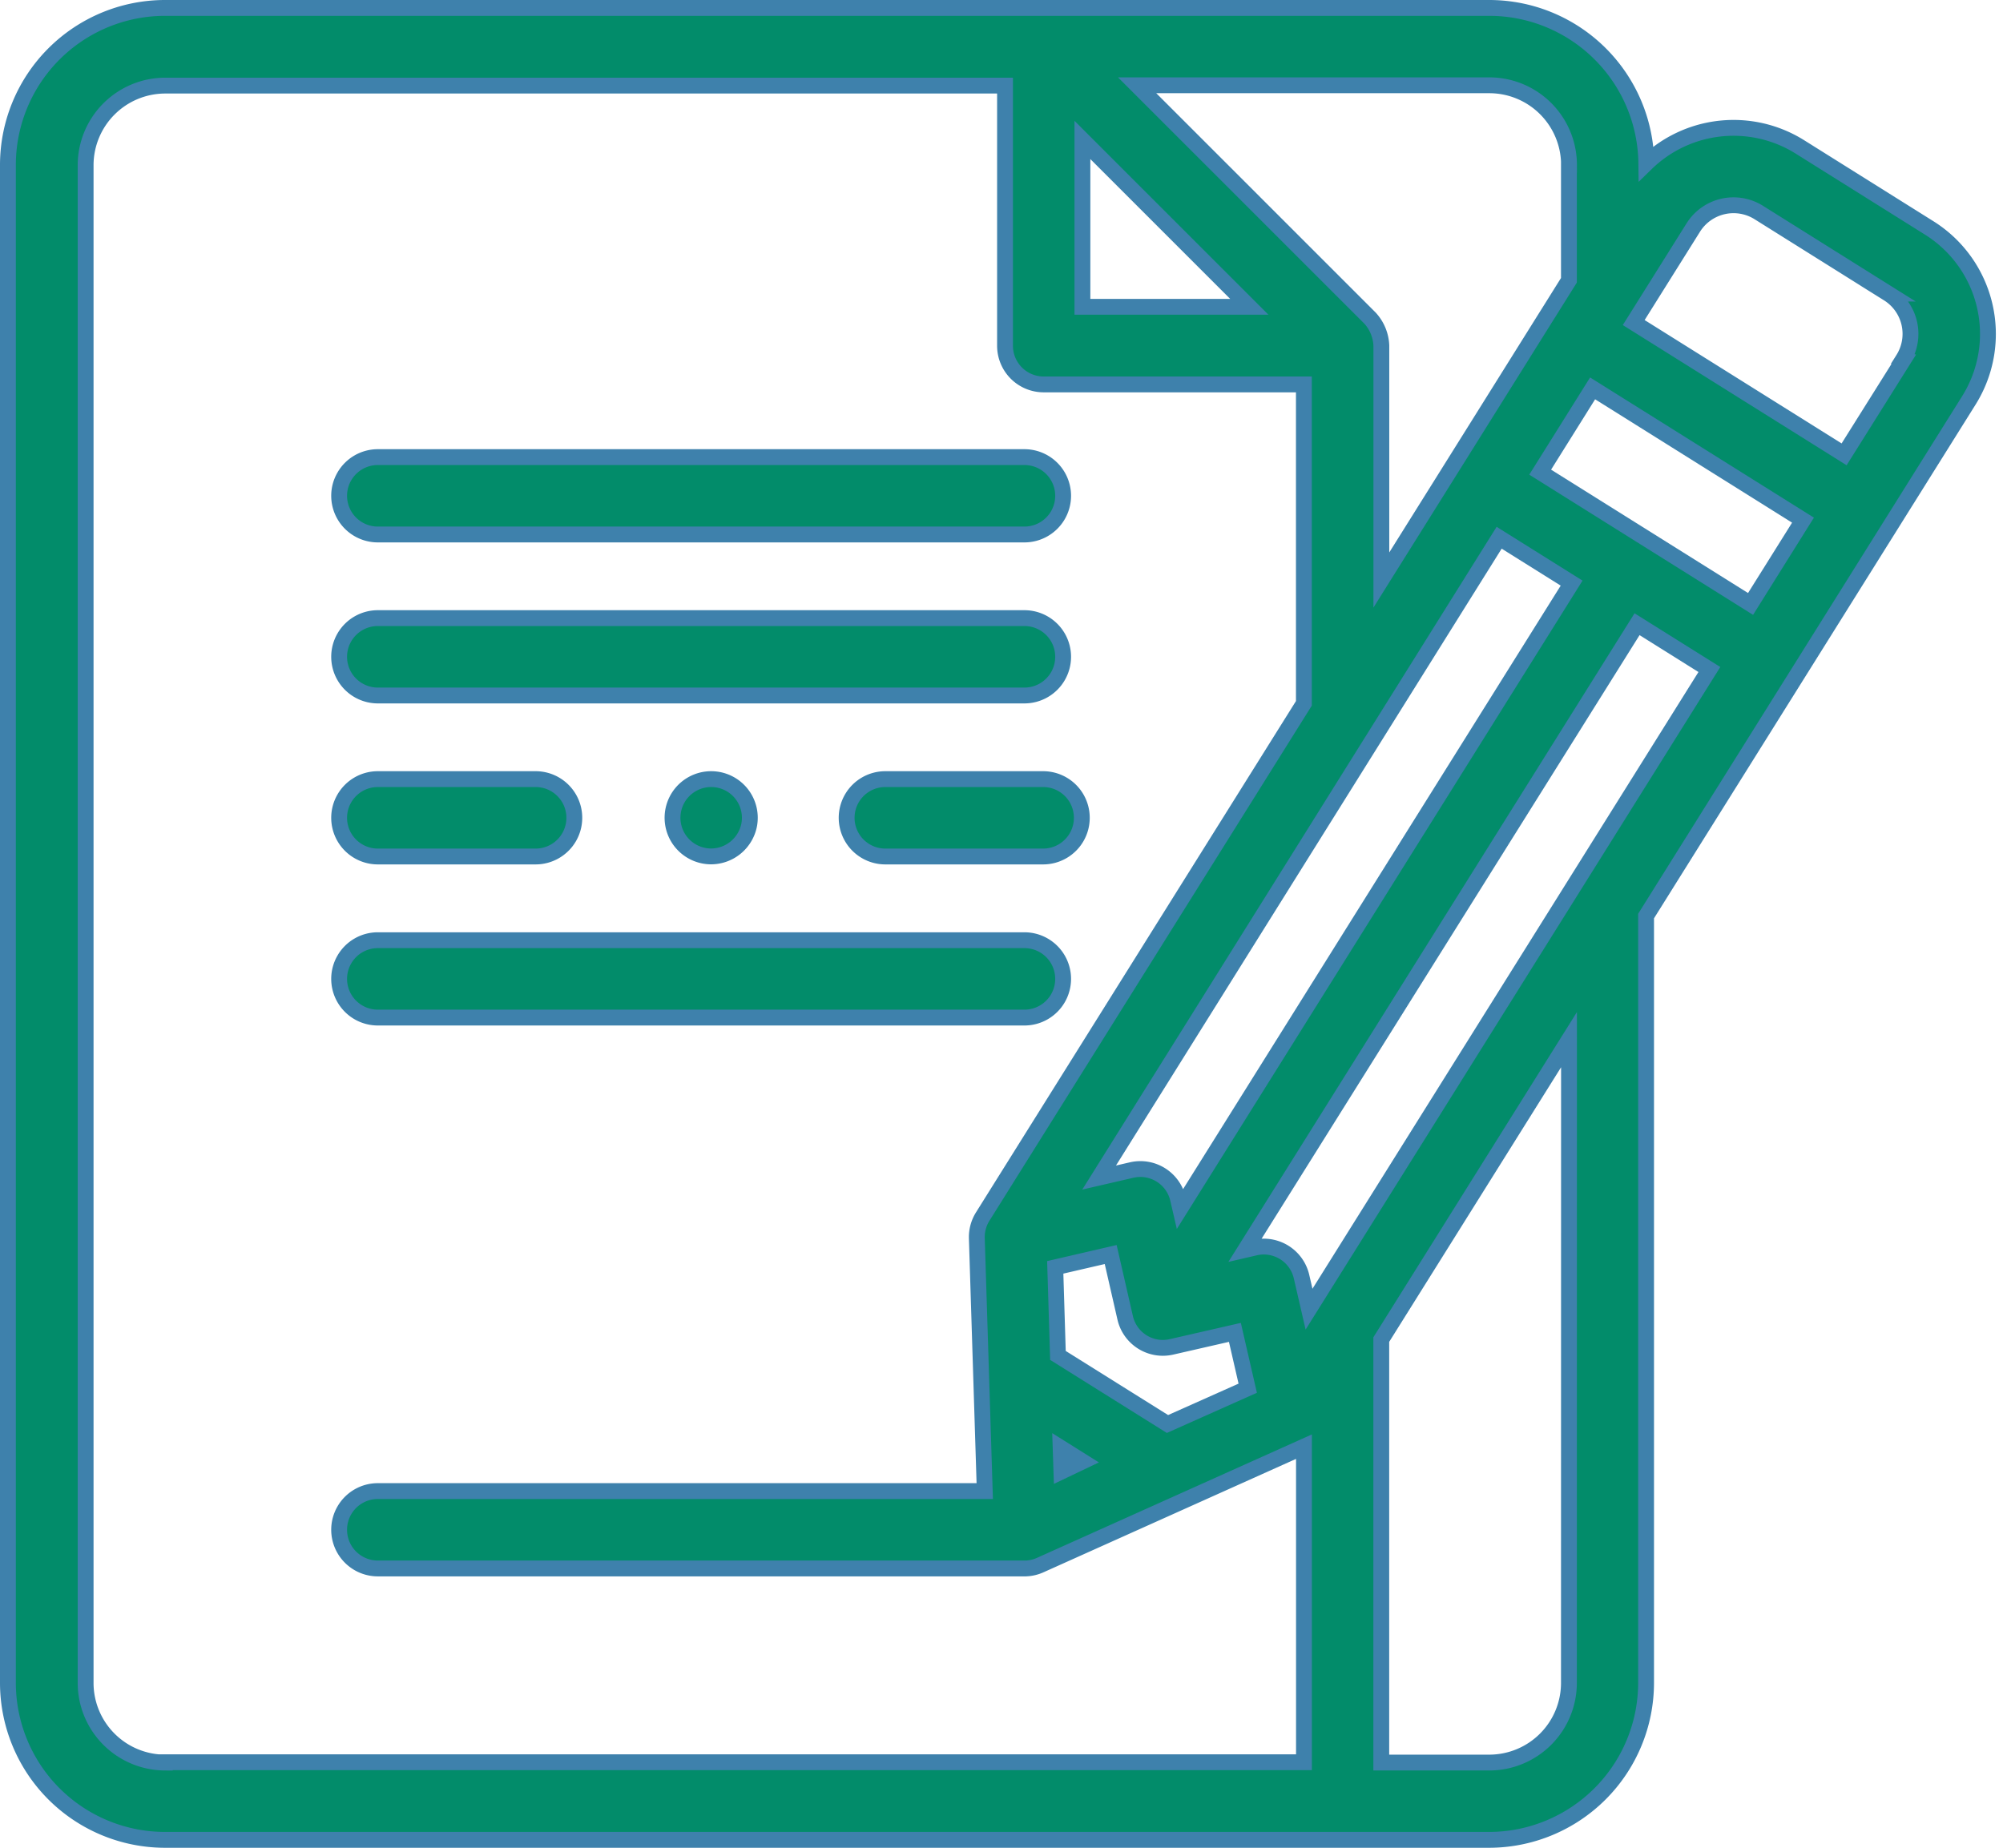 <svg xmlns="http://www.w3.org/2000/svg" width="25.287" height="23.333" viewBox="0 0 25.287 23.333">
    <defs>
        <style>
            .prefix__cls-1{fill:#028c6a;stroke:#3e81ac;stroke-width:.2px}
        </style>
    </defs>
    <g id="prefix__pen" transform="translate(.1 .1)">
        <g id="prefix__Group_1323" data-name="Group 1323">
            <g id="prefix__Group_1316" data-name="Group 1316" transform="translate(4.182 5.672)">
                <path id="prefix__Path_3491" d="M94.29 136.253h-8.163a.488.488 0 1 1 0-.977h8.163a.488.488 0 1 1 0 .977z" class="prefix__cls-1" data-name="Path 3491" transform="translate(-85.639 -135.276)"/>
            </g>
            <g id="prefix__Group_1317" data-name="Group 1317" transform="translate(4.182 7.705)">
                <path id="prefix__Path_3492" d="M94.29 177.894h-8.163a.488.488 0 1 1 0-.977h8.163a.488.488 0 1 1 0 .977z" class="prefix__cls-1" data-name="Path 3492" transform="translate(-85.639 -176.917)"/>
            </g>
            <g id="prefix__Group_1318" data-name="Group 1318" transform="translate(4.182 11.772)">
                <path id="prefix__Path_3493" d="M94.29 261.174h-8.163a.488.488 0 1 1 0-.977h8.163a.488.488 0 1 1 0 .977z" class="prefix__cls-1" data-name="Path 3493" transform="translate(-85.639 -260.197)"/>
            </g>
            <g id="prefix__Group_1322" data-name="Group 1322" transform="translate(4.182 9.738)">
                <g id="prefix__Group_1319" data-name="Group 1319" transform="translate(6.407)">
                    <path id="prefix__Path_3494" d="M219.325 219.533h-1.992a.488.488 0 0 1 0-.977h1.992a.488.488 0 1 1 0 .977z" class="prefix__cls-1" data-name="Path 3494" transform="translate(-216.845 -218.556)"/>
                </g>
                <g id="prefix__Group_1320" data-name="Group 1320">
                    <path id="prefix__Path_3495" d="M88.119 219.533h-1.992a.488.488 0 0 1 0-.977h1.992a.488.488 0 0 1 0 .977z" class="prefix__cls-1" data-name="Path 3495" transform="translate(-85.639 -218.556)"/>
                </g>
                <g id="prefix__Group_1321" data-name="Group 1321" transform="translate(4.209 .001)">
                    <path id="prefix__Path_3496" d="M172.328 219.557a.488.488 0 1 1 .479-.393.492.492 0 0 1-.479.393z" class="prefix__cls-1" data-name="Path 3496" transform="translate(-171.841 -218.582)"/>
                </g>
            </g>
            <path id="prefix__Path_3497" d="M24.26 21.9l-1.637-1.026a1.579 1.579 0 0 0-1.939.207 1.984 1.984 0 0 0-1.984-1.962H1.981A1.984 1.984 0 0 0 0 21.1v19.17a1.984 1.984 0 0 0 1.981 1.981H18.7a1.984 1.984 0 0 0 1.981-1.981v-9.684l4.076-6.513a1.58 1.58 0 0 0-.497-2.173zm-4.553-.8v1.458l-.257.411-.014.022-1.179 1.885-.918 1.467v-2.96a.548.548 0 0 0-.143-.347l-2.94-2.94H18.7a1.006 1.006 0 0 1 1.008 1.004zm-3.281 14.45l-.095-.412a.489.489 0 0 0-.585-.366l-.125.029 4.946-7.9.913.572zm-2.861-14.764l2.107 2.107h-2.107zm5.261 5.023l.915.573L14.8 34.28l-.028-.121a.488.488 0 0 0-.585-.366l-.411.095zM13.3 37.6l-.01-.3.04.025.236.148zm1.339-.6l-1.383-.866-.034-1.112.7-.162.183.8a.488.488 0 0 0 .585.366l.8-.183.162.705zM1.981 41.275a1.006 1.006 0 0 1-1-1V21.1a1.006 1.006 0 0 1 1-1h10.607v3.285a.488.488 0 0 0 .488.488h3.285V27.9l-4.055 6.481a.489.489 0 0 0-.074.273l.1 3.193H4.67a.488.488 0 1 0 0 .977h8.177a.486.486 0 0 0 .195-.047l3.32-1.491v3.985H1.981zm17.726-1a1.006 1.006 0 0 1-1 1h-1.369v-5.341l2.37-3.787zM22 26.645l-2.656-1.664.662-1.058 2.656 1.664zm1.934-3.089l-.753 1.2-2.656-1.664.752-1.2a.6.6 0 0 1 .823-.192l1.637 1.026a.6.6 0 0 1 .19.828z" class="prefix__cls-1" data-name="Path 3497" transform="translate(0 -19.119)"/>
        </g>
    </g>
</svg>
